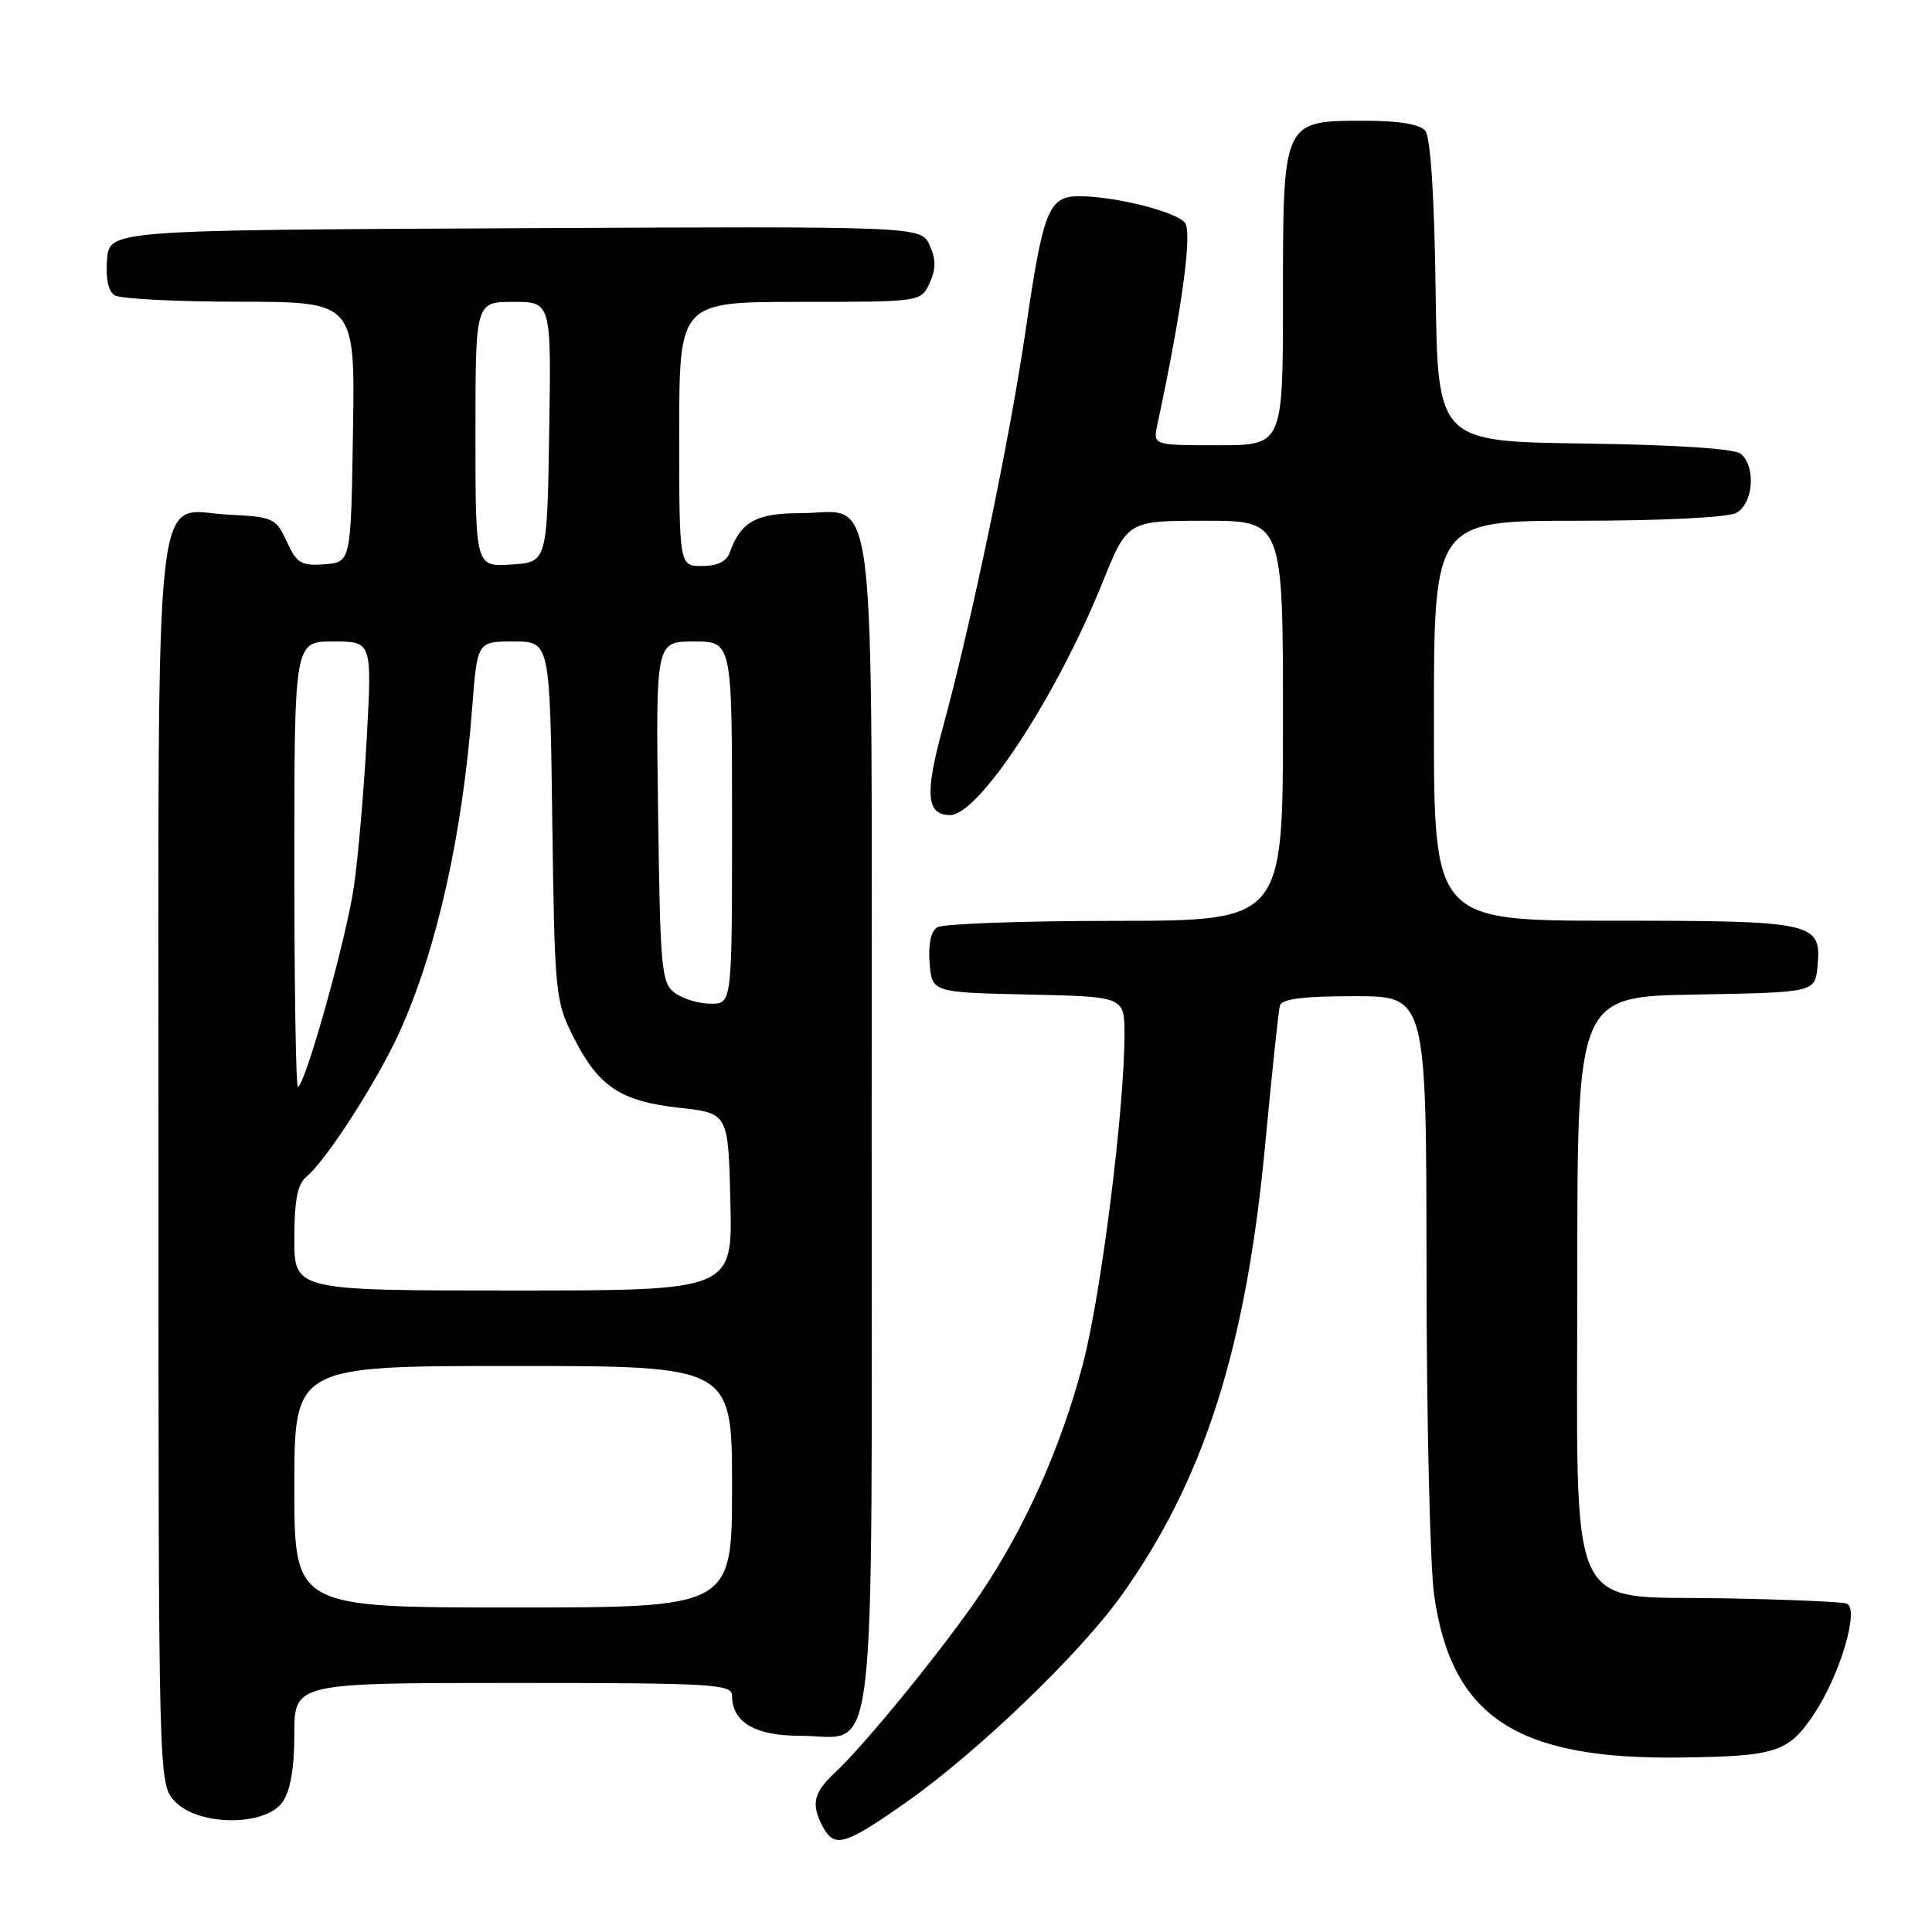 <?xml version="1.0" encoding="UTF-8" standalone="no"?>
<!DOCTYPE svg PUBLIC "-//W3C//DTD SVG 1.1//EN" "http://www.w3.org/Graphics/SVG/1.1/DTD/svg11.dtd" >
<svg xmlns="http://www.w3.org/2000/svg" xmlns:xlink="http://www.w3.org/1999/xlink" version="1.1" viewBox="0 0 256 256">
 <g >
 <path fill="currentColor"
d=" M 120.03 238.84 C 129.48 232.21 143.04 219.18 148.58 211.43 C 159.57 196.05 165.12 178.61 167.66 151.50 C 168.53 142.15 169.41 133.94 169.59 133.25 C 169.84 132.36 172.69 132.00 179.47 132.00 C 189.00 132.00 189.00 132.00 189.02 168.25 C 189.03 188.19 189.49 207.63 190.04 211.45 C 192.37 227.54 200.99 233.18 222.80 232.88 C 235.35 232.71 236.96 232.19 240.32 227.19 C 243.82 221.97 246.45 213.09 244.68 212.48 C 244.03 212.25 236.82 211.94 228.66 211.79 C 207.20 211.37 209.00 215.30 209.00 168.97 C 209.00 132.05 209.00 132.05 224.75 131.78 C 240.50 131.50 240.50 131.50 240.83 128.04 C 241.38 122.20 240.49 122.00 213.81 122.00 C 190.00 122.00 190.00 122.00 190.00 95.50 C 190.00 69.00 190.00 69.00 209.07 69.00 C 220.30 69.00 228.93 68.57 230.07 67.96 C 232.32 66.76 232.70 61.83 230.67 60.14 C 229.84 59.45 222.19 58.94 209.92 58.77 C 190.50 58.50 190.50 58.50 190.23 38.58 C 190.06 25.94 189.55 18.17 188.86 17.33 C 188.14 16.46 185.37 16.00 180.88 16.00 C 169.94 16.00 170.00 15.87 170.00 39.50 C 170.00 59.00 170.00 59.00 161.38 59.00 C 152.77 59.00 152.77 59.00 153.36 56.25 C 156.63 40.99 158.02 30.73 157.00 29.50 C 155.77 28.02 147.67 26.00 142.99 26.00 C 138.95 26.00 138.22 27.81 135.90 43.78 C 133.82 58.07 128.69 82.66 124.88 96.60 C 122.52 105.25 122.76 108.00 125.90 108.00 C 129.69 108.00 140.00 92.28 146.06 77.25 C 149.39 69.00 149.39 69.00 159.70 69.00 C 170.00 69.00 170.00 69.00 170.00 95.50 C 170.00 122.00 170.00 122.00 147.75 122.02 C 135.51 122.02 124.91 122.41 124.18 122.87 C 123.35 123.39 122.98 125.16 123.18 127.60 C 123.50 131.50 123.50 131.50 136.25 131.78 C 149.00 132.06 149.00 132.06 149.00 137.06 C 149.00 147.01 145.88 171.71 143.48 180.78 C 140.58 191.78 135.87 202.33 129.96 211.12 C 125.22 218.16 114.66 231.14 110.60 234.92 C 107.78 237.56 107.44 239.09 109.04 242.07 C 110.57 244.92 111.95 244.52 120.03 238.84 Z  M 37.44 238.78 C 38.48 237.30 39.00 234.29 39.00 229.78 C 39.00 223.00 39.00 223.00 68.00 223.00 C 94.43 223.00 97.00 223.15 97.00 224.67 C 97.00 228.20 100.03 230.00 106.00 230.00 C 116.37 230.00 115.50 237.41 115.50 149.00 C 115.50 60.59 116.37 68.00 106.00 68.00 C 100.18 68.00 98.14 69.15 96.68 73.25 C 96.28 74.40 95.02 75.00 93.03 75.00 C 90.00 75.00 90.00 75.00 90.00 57.50 C 90.00 40.00 90.00 40.00 106.02 40.00 C 122.04 40.00 122.04 40.00 123.18 37.50 C 124.03 35.63 124.03 34.37 123.18 32.49 C 122.03 29.98 122.03 29.98 68.27 30.24 C 14.50 30.50 14.50 30.50 14.18 34.40 C 13.98 36.84 14.35 38.61 15.18 39.13 C 15.91 39.59 23.37 39.98 31.77 39.98 C 47.05 40.00 47.05 40.00 46.77 57.25 C 46.50 74.50 46.50 74.50 43.00 74.77 C 39.91 75.00 39.32 74.65 38.00 71.77 C 36.57 68.65 36.21 68.49 30.34 68.20 C 20.16 67.72 21.00 59.95 21.00 154.41 C 21.00 236.37 21.00 236.37 23.17 238.69 C 26.27 241.98 35.16 242.04 37.44 238.78 Z  M 39.00 197.00 C 39.00 181.00 39.00 181.00 68.00 181.00 C 97.00 181.00 97.00 181.00 97.00 197.00 C 97.00 213.00 97.00 213.00 68.00 213.00 C 39.00 213.00 39.00 213.00 39.00 197.00 Z  M 39.00 164.12 C 39.00 159.03 39.42 156.90 40.61 155.91 C 43.29 153.69 50.06 143.14 52.99 136.64 C 57.91 125.71 61.28 110.58 62.57 93.75 C 63.24 85.00 63.24 85.00 68.05 85.00 C 72.87 85.00 72.87 85.00 73.18 108.75 C 73.49 131.79 73.58 132.65 76.00 137.45 C 79.31 143.99 82.21 145.92 90.04 146.79 C 96.50 147.50 96.50 147.50 96.78 159.25 C 97.06 171.00 97.06 171.00 68.03 171.00 C 39.00 171.00 39.00 171.00 39.00 164.12 Z  M 39.00 114.50 C 39.00 85.00 39.00 85.00 44.15 85.00 C 49.29 85.00 49.29 85.00 48.60 97.75 C 48.22 104.76 47.45 113.65 46.89 117.50 C 45.90 124.36 40.40 144.00 39.47 144.00 C 39.21 144.00 39.00 130.72 39.00 114.50 Z  M 89.44 131.58 C 87.64 130.26 87.48 128.59 87.20 107.58 C 86.89 85.00 86.89 85.00 91.95 85.00 C 97.00 85.00 97.00 85.00 97.00 109.00 C 97.00 133.00 97.00 133.00 94.19 133.00 C 92.65 133.00 90.51 132.36 89.44 131.58 Z  M 63.00 57.55 C 63.00 40.00 63.00 40.00 68.02 40.00 C 73.05 40.00 73.05 40.00 72.77 57.25 C 72.50 74.50 72.50 74.50 67.75 74.80 C 63.00 75.11 63.00 75.11 63.00 57.55 Z "/>
</g>
</svg>